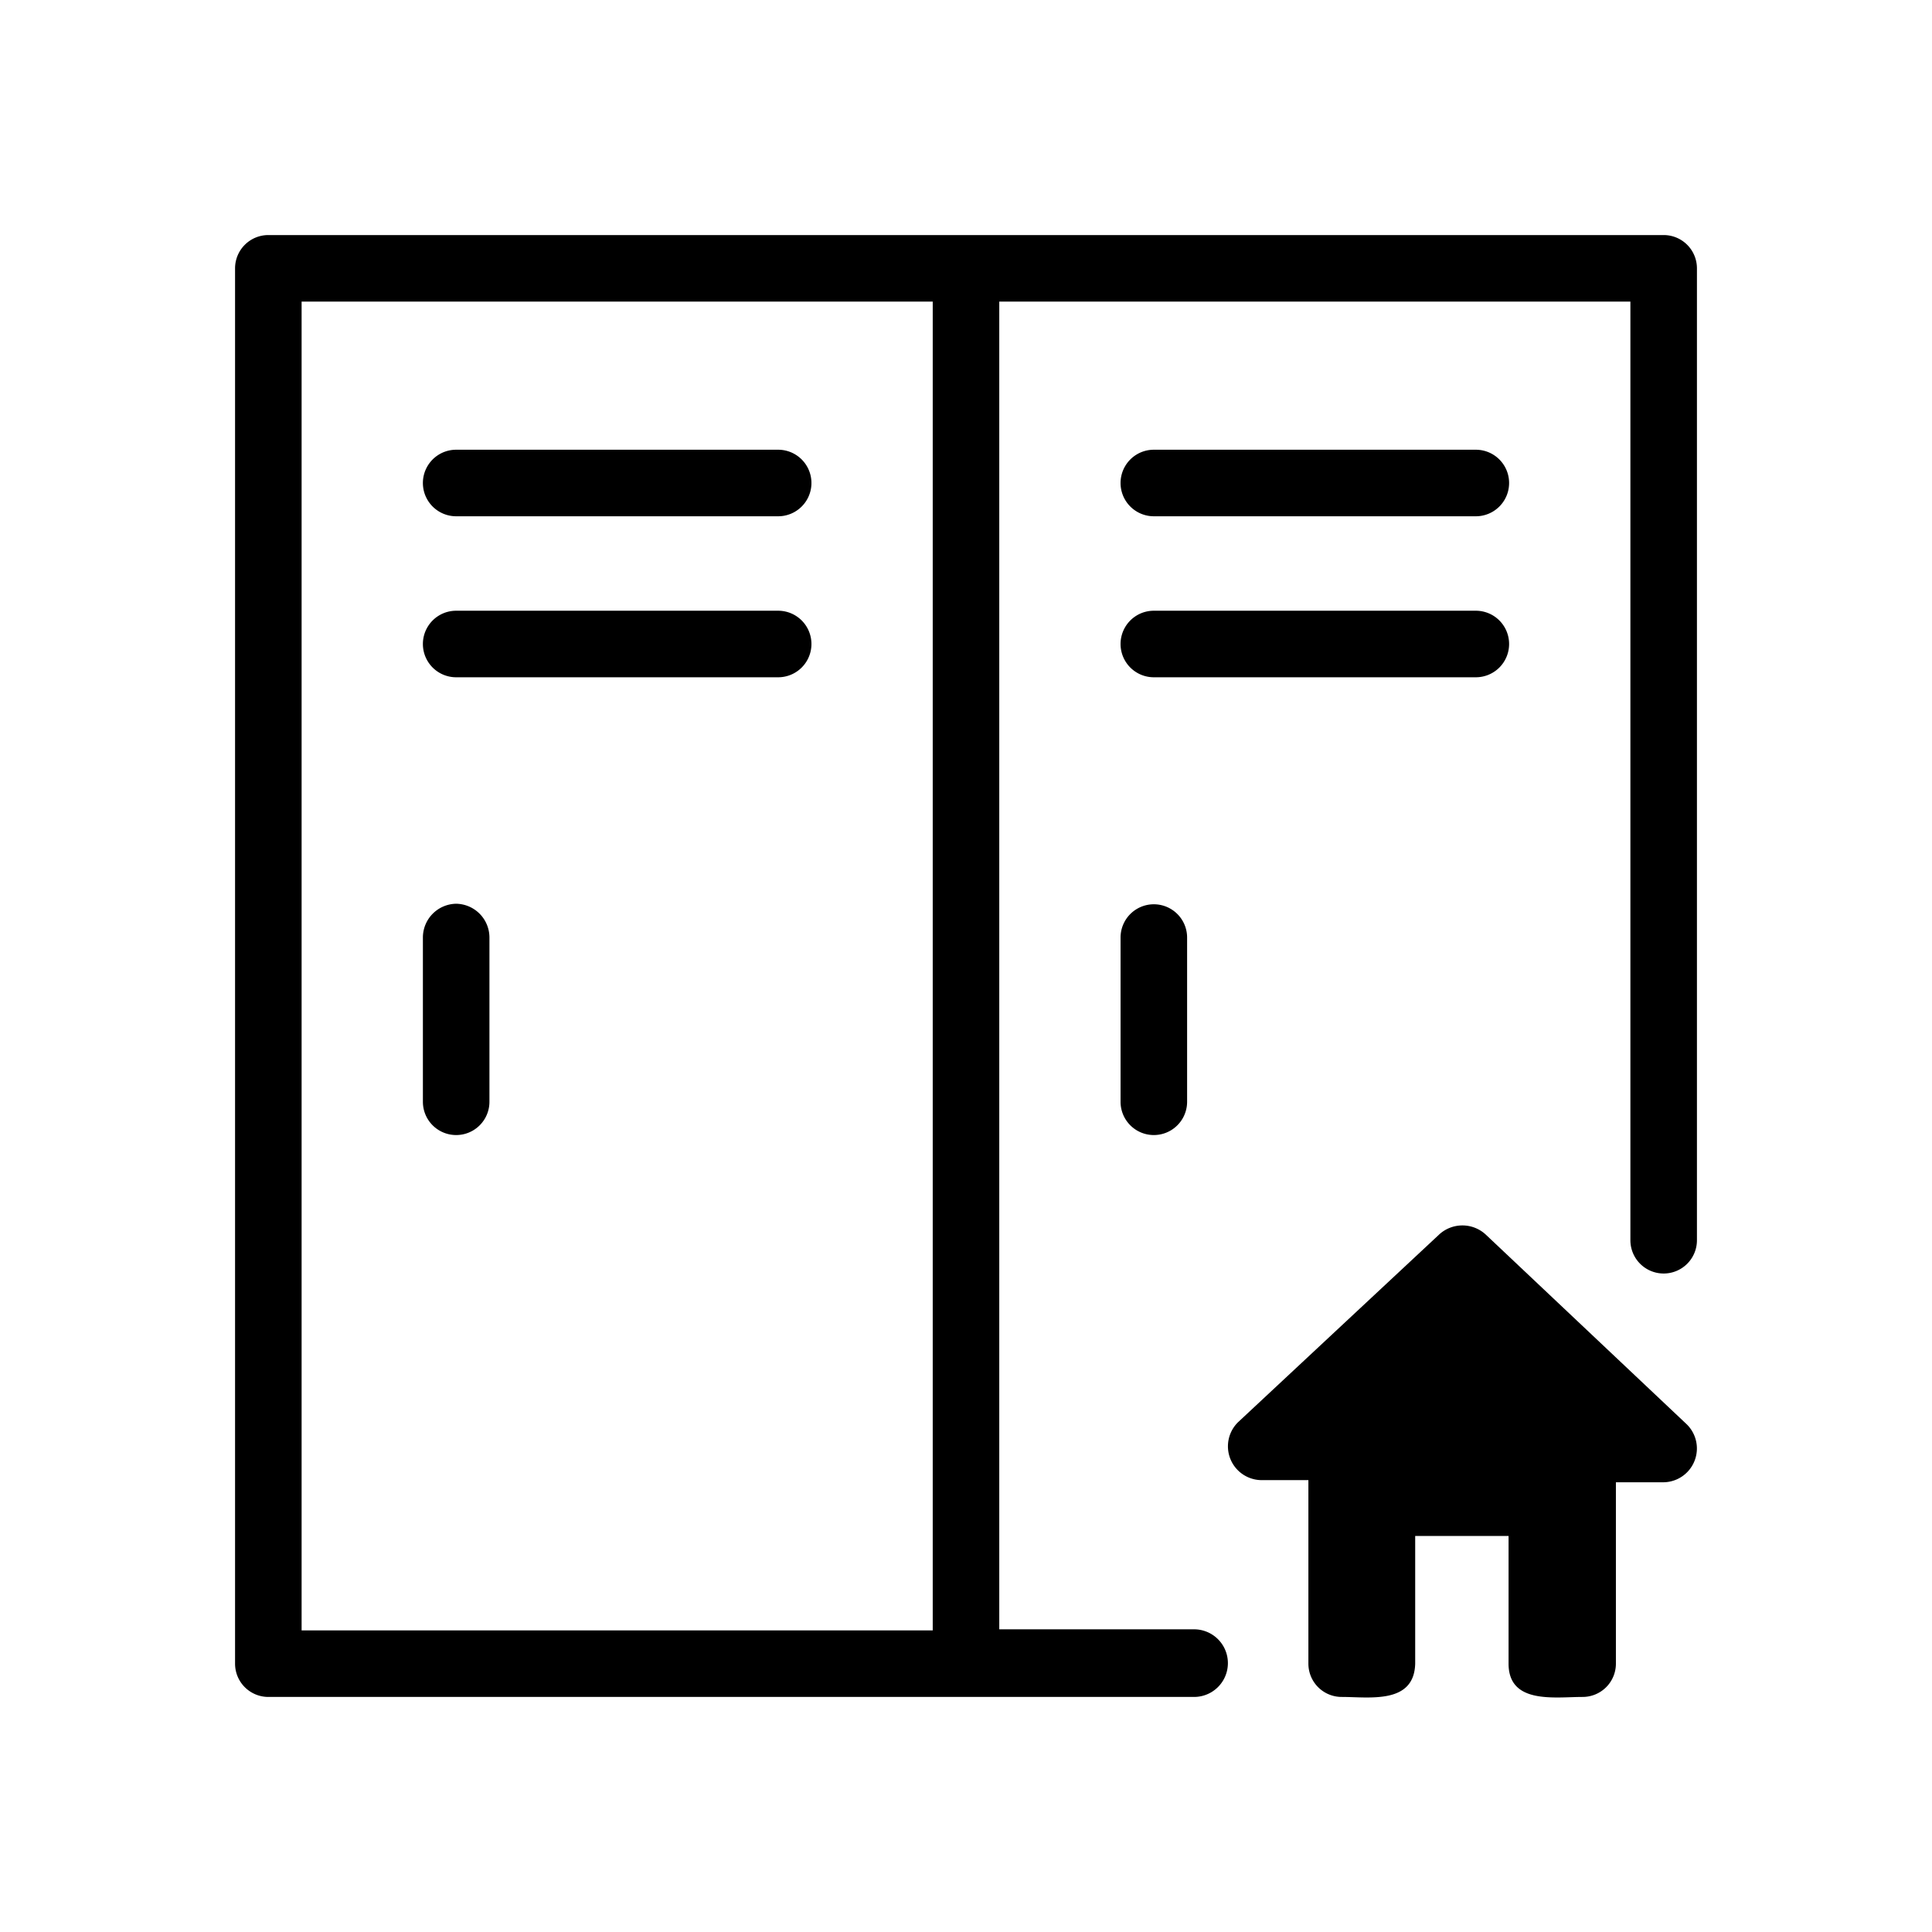 <!-- © Red Hat, Inc. CC-BY-4.0 licensed --><svg xmlns="http://www.w3.org/2000/svg" viewBox="0 0 36 36"><path d="M27.68 23a.64.64 0 0 0-.86 0l-3.75 3.5a.63.63 0 0 0 .43 1.08h.88V31a.62.62 0 0 0 .62.62c.52 0 1.35.14 1.37-.62v-2.38h1.74V31c0 .76.86.62 1.38.62a.62.62 0 0 0 .62-.62v-3.38H31a.63.63 0 0 0 .43-1.08ZM14.5 8.38h-6a.62.62 0 0 0 0 1.24h6a.62.62 0 0 0 0-1.24Zm0 3h-6a.62.62 0 0 0 0 1.24h6a.62.62 0 0 0 0-1.24Zm7-1.76h6a.62.62 0 0 0 0-1.24h-6a.62.62 0 0 0 0 1.24ZM28.12 12a.62.62 0 0 0-.62-.62h-6a.62.62 0 0 0 0 1.24h6a.62.62 0 0 0 .62-.62ZM8.5 16.84a.63.63 0 0 0-.62.63v3.06a.62.62 0 1 0 1.24 0v-3.06a.63.63 0 0 0-.62-.63Z"/><path d="M31 4.38H5a.62.62 0 0 0-.62.62v26a.62.62 0 0 0 .62.62h17.25a.63.63 0 0 0 0-1.26h-3.63V5.62h11.76v17.49a.62.62 0 1 0 1.24 0V5a.62.62 0 0 0-.62-.62ZM5.62 5.62h11.76v24.76H5.62Z"/><path d="M20.88 17.47v3.06a.62.62 0 0 0 1.24 0v-3.06a.62.62 0 0 0-1.24 0Z"/></svg>
